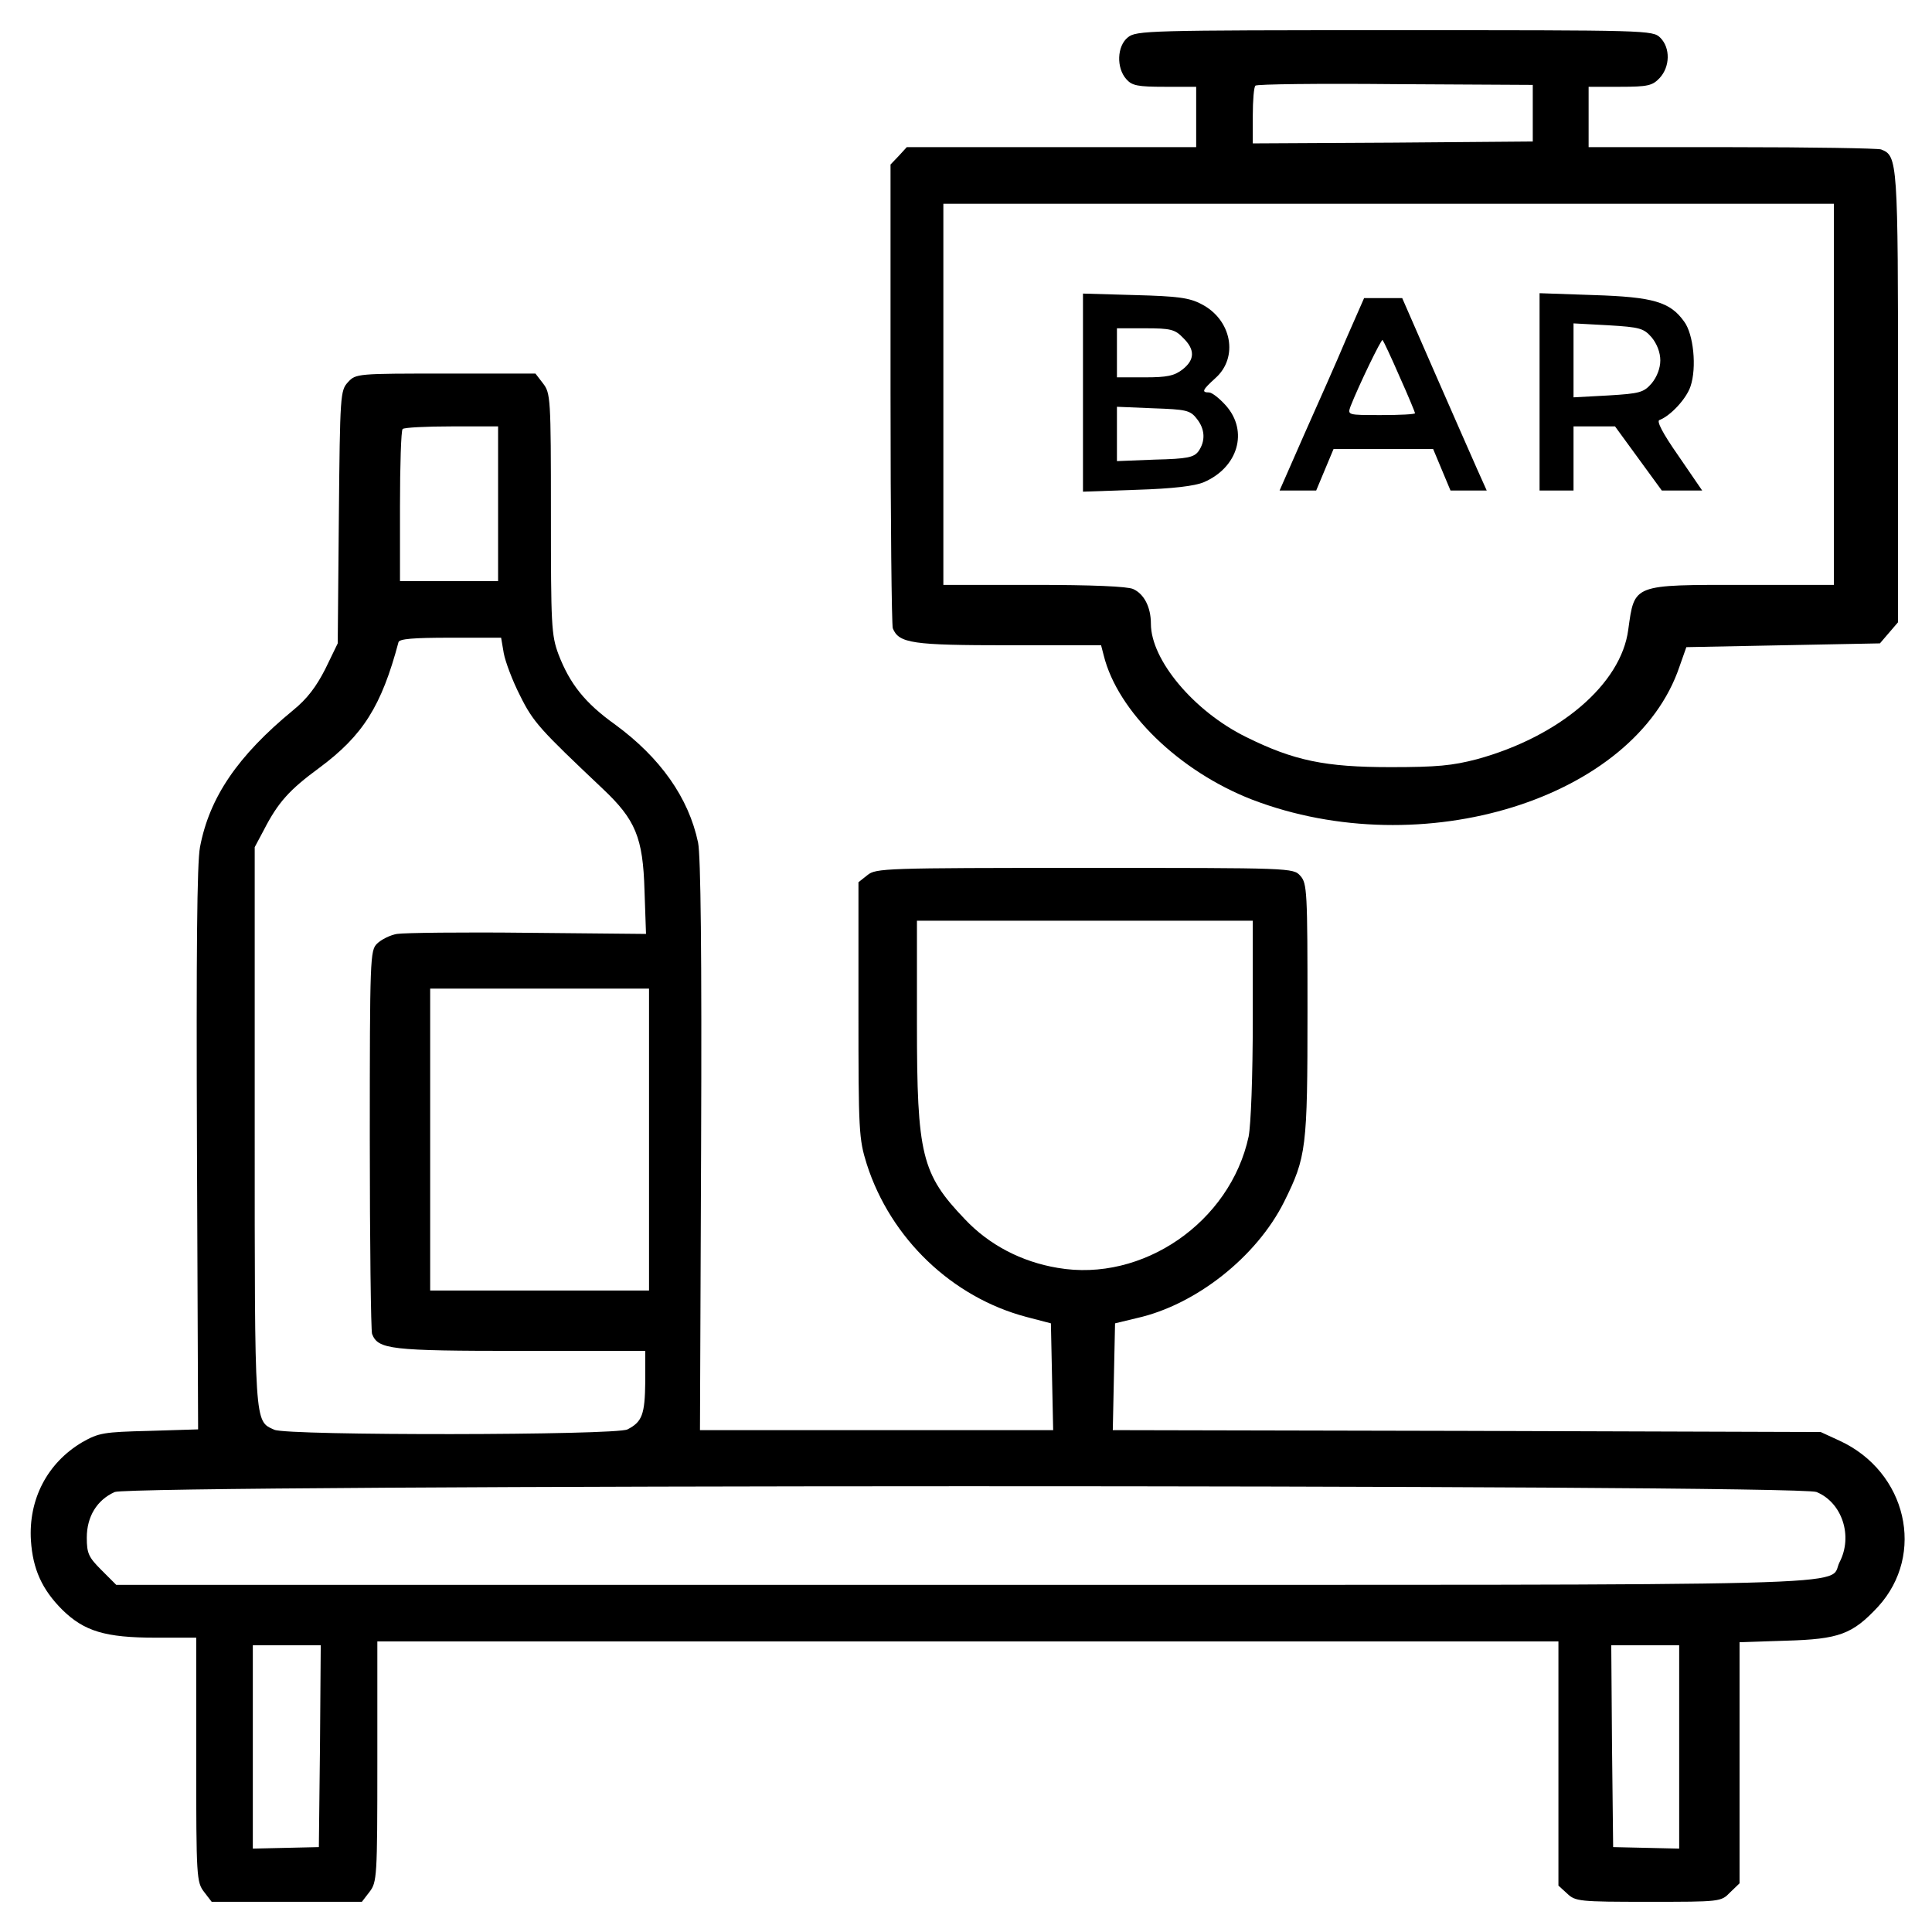 <?xml version="1.0" standalone="no"?>
<!DOCTYPE svg PUBLIC "-//W3C//DTD SVG 20010904//EN"
 "http://www.w3.org/TR/2001/REC-SVG-20010904/DTD/svg10.dtd">
<svg version="1.0" xmlns="http://www.w3.org/2000/svg"
 width="512pt" height="512pt" viewBox="0 0 512 512"
 preserveAspectRatio="xMidYMid meet">

<g transform="translate(0,512) scale(0.1,-0.1)"
fill="#000000" stroke="none">
<path d="M2989 5021 c-29 -23 -31 -81 -4 -111 15 -17 30 -20 102 -20 l83 0 0
-80 0 -80 -383 0 -384 0 -21 -23 -22 -23 0 -606 c0 -334 3 -614 6 -623 16 -40
52 -45 307 -45 l245 0 7 -27 c37 -149 200 -307 393 -382 451 -173 1015 2 1133
353 l18 51 256 5 257 5 24 28 24 28 0 595 c0 629 -1 641 -45 658 -9 3 -187 6
-396 6 l-379 0 0 80 0 80 83 0 c74 0 86 3 105 23 28 30 29 80 2 107 -20 20
-33 20 -704 20 -653 0 -685 -1 -707 -19z m1073 -201 l0 -75 -371 -3 -371 -2 0
73 c0 41 3 77 7 80 3 4 170 6 371 4 l364 -2 0 -75z m798 -745 l0 -505 -235 0
c-300 0 -293 3 -310 -119 -19 -144 -182 -283 -401 -343 -65 -17 -106 -21 -229
-21 -173 0 -256 17 -383 80 -138 68 -252 204 -252 300 0 44 -18 79 -47 92 -15
7 -109 11 -263 11 l-240 0 0 505 0 505 1180 0 1180 0 0 -505z"/>
<path d="M2870 4080 l0 -263 143 5 c96 3 153 10 177 20 91 39 119 135 59 203
-17 19 -37 35 -45 35 -21 0 -17 7 17 38 62 55 43 155 -37 196 -32 17 -63 21
-176 24 l-138 4 0 -262z m265 145 c32 -31 32 -58 -1 -84 -22 -17 -41 -21 -100
-21 l-74 0 0 65 0 65 75 0 c67 0 79 -3 100 -25z m36 -214 c23 -28 24 -60 5
-87 -12 -16 -29 -20 -115 -22 l-101 -4 0 72 0 72 96 -4 c86 -3 98 -5 115 -27z"/>
<path d="M4080 4081 l0 -261 45 0 45 0 0 85 0 85 55 0 55 0 62 -85 62 -85 53
0 54 0 -63 92 c-42 60 -59 93 -50 95 29 11 71 56 82 89 17 50 8 139 -17 172
-37 52 -82 65 -239 70 l-144 5 0 -262z m297 145 c14 -17 23 -40 23 -61 0 -21
-9 -44 -23 -61 -21 -24 -31 -27 -115 -32 l-92 -5 0 98 0 98 92 -5 c84 -5 94
-8 115 -32z"/>
<path d="M3568 4223 c-25 -60 -76 -174 -112 -255 l-65 -148 49 0 48 0 23 55
23 55 132 0 132 0 23 -55 23 -55 48 0 48 0 -26 58 c-14 31 -64 146 -112 255
l-86 197 -51 0 -50 0 -47 -107z m141 -101 c23 -51 41 -95 41 -97 0 -3 -40 -5
-90 -5 -89 0 -89 0 -81 23 22 56 82 180 85 176 2 -2 23 -46 45 -97z"/>
<path d="M922 4107 c-20 -22 -21 -32 -24 -357 l-3 -335 -33 -68 c-24 -47 -48
-79 -85 -109 -147 -121 -222 -231 -247 -363 -8 -42 -10 -278 -8 -802 l3 -741
-130 -4 c-120 -3 -133 -5 -177 -30 -93 -55 -143 -152 -136 -261 5 -75 29 -129
83 -183 58 -57 114 -74 247 -74 l108 0 0 -324 c0 -312 1 -324 21 -350 l20 -26
199 0 199 0 20 26 c20 26 21 38 21 345 l0 319 1565 0 1565 0 0 -323 0 -324 23
-21 c22 -21 32 -22 216 -22 190 0 192 0 216 25 l25 24 0 320 0 319 123 4 c141
4 176 17 244 90 127 139 76 358 -102 440 l-50 23 -938 3 -938 2 3 142 3 141
58 14 c156 35 317 162 390 308 59 119 62 141 62 506 0 317 -1 338 -19 358 -19
21 -22 21 -571 21 -530 0 -554 -1 -576 -19 l-24 -19 0 -339 c0 -321 1 -341 22
-408 63 -197 226 -353 423 -405 l65 -17 3 -142 3 -141 -468 0 -468 0 3 752 c2
512 -1 770 -8 805 -25 119 -100 225 -220 313 -80 57 -120 108 -150 186 -19 51
-20 78 -20 373 0 307 -1 319 -21 345 l-20 26 -238 0 c-234 0 -238 0 -259 -23z
m398 -322 l0 -205 -130 0 -130 0 0 198 c0 109 3 202 7 205 3 4 62 7 130 7
l123 0 0 -205z m15 -396 c4 -22 23 -73 43 -112 35 -71 53 -90 219 -247 87 -82
107 -129 111 -270 l4 -115 -314 3 c-172 2 -328 0 -346 -3 -18 -3 -42 -15 -53
-26 -18 -18 -19 -37 -19 -518 0 -275 3 -507 6 -516 16 -41 47 -45 394 -45
l330 0 0 -82 c-1 -86 -8 -106 -47 -126 -30 -16 -901 -17 -936 -1 -53 24 -52 5
-52 803 l0 741 24 45 c38 74 68 107 147 165 116 86 165 164 210 333 2 9 39 12
138 12 l134 0 7 -41z m1985 -969 c0 -154 -5 -281 -11 -312 -49 -227 -281 -387
-506 -348 -96 16 -182 61 -246 129 -115 120 -127 171 -127 518 l0 273 445 0
445 0 0 -260z m-1600 -320 l0 -400 -290 0 -290 0 0 400 0 400 290 0 290 0 0
-400z m3094 -934 c68 -28 97 -117 61 -186 -33 -65 149 -60 -2321 -60 l-2246 0
-39 39 c-34 34 -39 44 -39 86 0 56 27 100 74 121 47 20 4461 21 4510 0z
m-3966 -673 l-3 -268 -87 -2 -88 -2 0 270 0 269 90 0 90 0 -2 -267z m3602 -2
l0 -270 -87 2 -88 2 -3 268 -2 267 90 0 90 0 0 -269z"/>
</g>
</svg>
